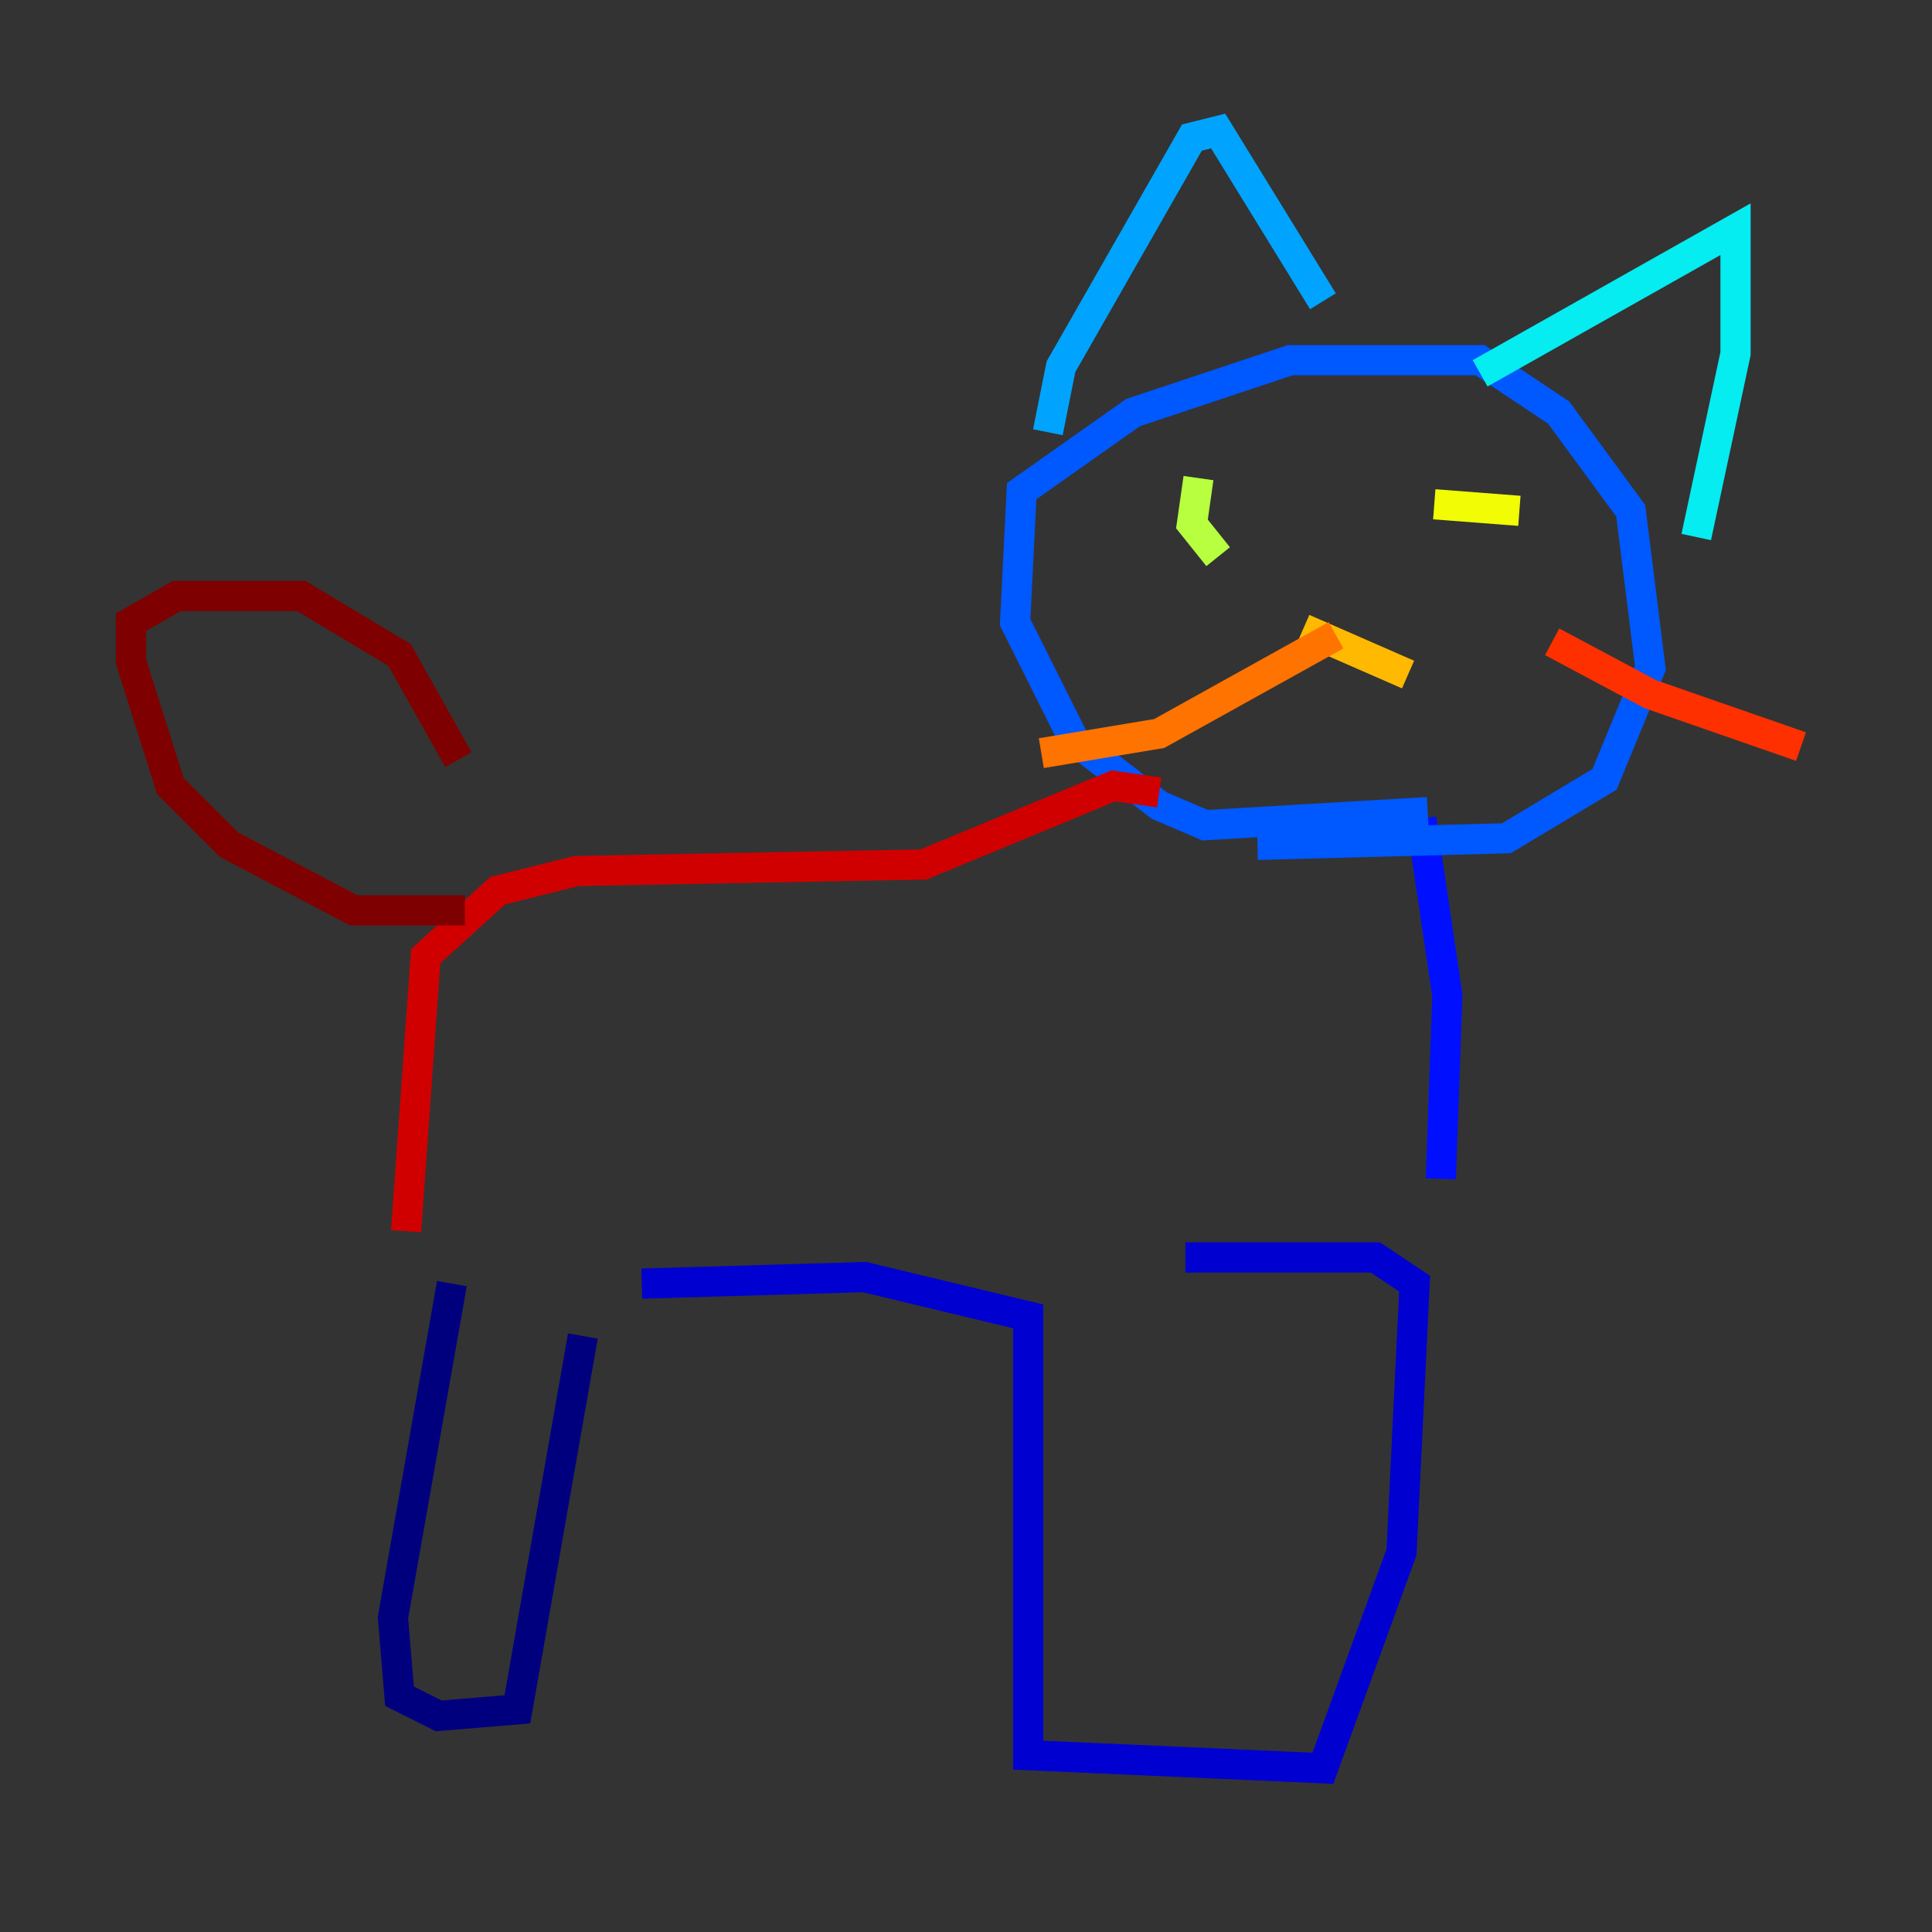 <?xml version="1.0" encoding="utf-8" ?>
<svg baseProfile="tiny" height="128" version="1.2" viewBox="0,0,128,128" width="128" xmlns="http://www.w3.org/2000/svg" xmlns:ev="http://www.w3.org/2001/xml-events" xmlns:xlink="http://www.w3.org/1999/xlink"><rect x="0" y="0" width="128" height="128" fill="#333333" stroke="none"/><defs /><polyline fill="none" points="29.939,85.044 26.034,107.173 26.468,112.38 29.071,113.681 34.278,113.248 38.617,88.515" stroke="#00007f" stroke-width="2" /><polyline fill="none" points="42.522,85.044 57.275,84.61 68.122,87.214 68.122,116.285 87.647,117.153 92.854,102.834 93.722,85.044 91.119,83.308 78.536,83.308" stroke="#0000d1" stroke-width="2" /><polyline fill="none" points="95.458,78.102 95.891,65.953 94.156,54.237" stroke="#0010ff" stroke-width="2" /><polyline fill="none" points="94.59,53.803 79.837,54.671 76.8,53.37 71.159,49.031 67.254,41.22 67.688,32.542 75.064,27.336 85.478,23.864 98.061,23.864 103.268,27.336 108.041,33.844 109.342,44.258 106.305,51.634 99.797,55.539 83.308,55.973" stroke="#0058ff" stroke-width="2" /><polyline fill="none" points="69.424,28.637 70.291,24.298 78.969,9.112 80.705,8.678 87.647,19.959" stroke="#00a4ff" stroke-width="2" /><polyline fill="none" points="98.061,24.732 114.983,15.186 114.983,23.43 112.38,35.58" stroke="#05ecf1" stroke-width="2" /><polyline fill="none" points="80.705,32.542 80.705,32.542" stroke="#3fffb7" stroke-width="2" /><polyline fill="none" points="82.007,31.241 82.007,31.241" stroke="#7cff79" stroke-width="2" /><polyline fill="none" points="79.403,31.675 78.969,34.712 80.705,36.881" stroke="#b7ff3f" stroke-width="2" /><polyline fill="none" points="95.024,33.41 100.664,33.844" stroke="#f1fc05" stroke-width="2" /><polyline fill="none" points="86.346,41.654 93.288,44.691" stroke="#ffb900" stroke-width="2" /><polyline fill="none" points="88.515,42.088 76.8,48.597 68.99,49.898" stroke="#ff7300" stroke-width="2" /><polyline fill="none" points="102.834,42.522 109.342,45.993 119.322,49.464" stroke="#ff3000" stroke-width="2" /><polyline fill="none" points="76.8,52.502 73.763,52.068 61.18,57.275 38.183,57.709 32.976,59.01 28.203,63.349 26.902,81.573" stroke="#d10000" stroke-width="2" /><polyline fill="none" points="30.807,60.312 23.43,60.312 15.186,55.973 11.281,52.068 8.678,43.824 8.678,41.22 11.715,39.485 19.959,39.485 26.468,43.39 30.373,50.332" stroke="#7f0000" stroke-width="2" /></svg>